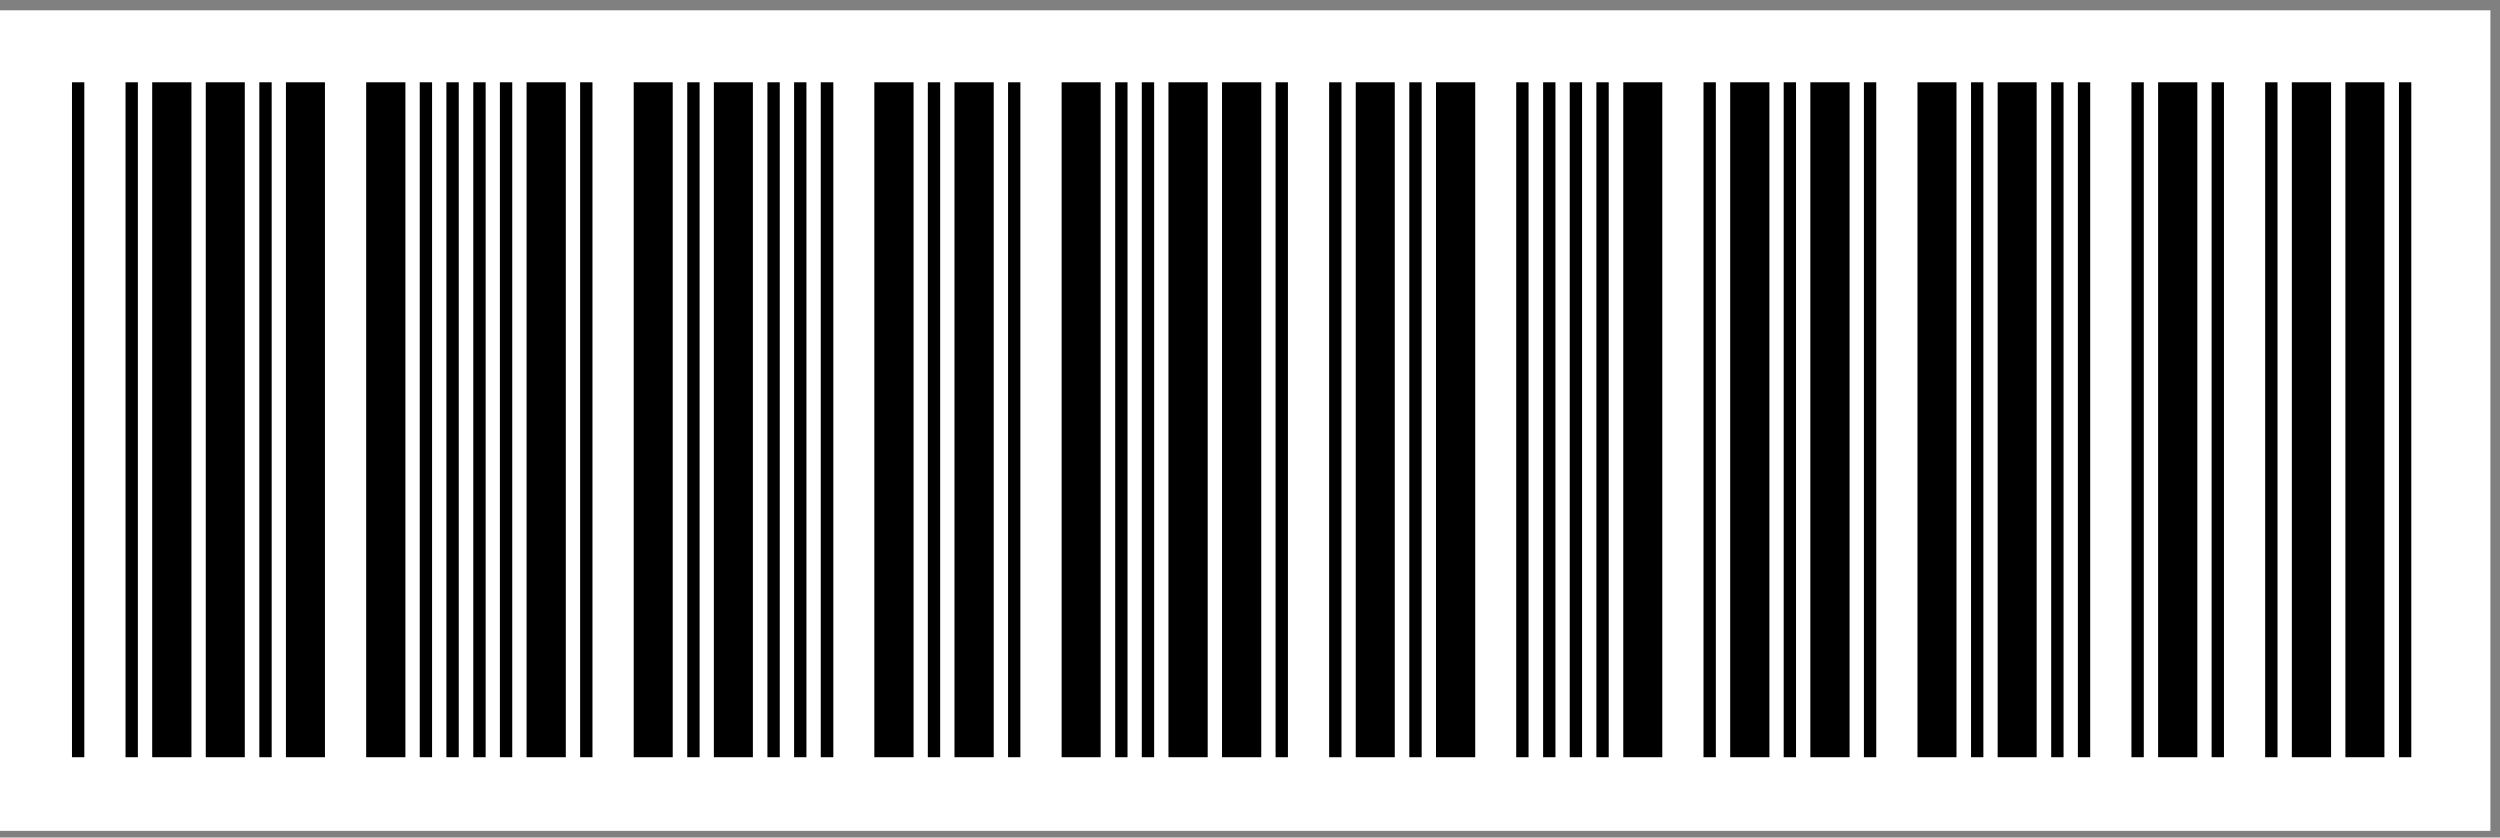 <svg width="200" height="67" viewBox="0 0 200 67" fill="none" xmlns="http://www.w3.org/2000/svg">
<rect x="0" y="0" width="200" height="67" fill="#808080" stroke="none"/>
<path d="M0 0.825H199.232V66.468H0V0.825Z" fill="white"/>
<path d="M21.734 60.578H20.746V6.583H21.734V60.578ZM11.03 60.578H10.043V6.583H11.03V60.578ZM6.746 60.578H5.758V6.583H6.746V60.578ZM19.583 60.578H16.462V6.583H19.583V60.578ZM15.315 60.578H12.176V6.583H15.315V60.578ZM38.851 60.578H37.863V6.583H38.851V60.578ZM36.7 60.578H35.712V6.583H36.7V60.578ZM34.566 60.578H33.579V6.583H34.566V60.578ZM25.996 60.578H22.875V6.583H25.996V60.578ZM32.432 60.578H29.294V6.583H32.432V60.578ZM40.98 60.578H39.992V6.583H40.98V60.578ZM55.968 60.578H54.98V6.583H55.968V60.578ZM47.398 60.578H46.41V6.583H47.398V60.578ZM53.817 60.578H50.696V6.583H53.817V60.578ZM45.264 60.578H42.125V6.583H45.264V60.578ZM64.515 60.578H63.528V6.583H64.515V60.578ZM62.381 60.578H61.394V6.583H62.381V60.578ZM66.666 60.578H65.661V6.583H66.666V60.578ZM60.23 60.578H57.109V6.583H60.23V60.578ZM73.085 60.578H69.947V6.583H73.085V60.578ZM75.214 60.578H74.226V6.583H75.214V60.578ZM90.202 60.578H89.215V6.583H90.202V60.578ZM81.632 60.578H80.645V6.583H81.632V60.578ZM88.051 60.578H84.93V6.583H88.051V60.578ZM79.498 60.578H76.359V6.583H79.498V60.578ZM92.331 60.578H91.343V6.583H92.331V60.578ZM103.034 60.578H102.047V6.583H103.034V60.578ZM107.319 60.578H106.332V6.583H107.319V60.578ZM100.901 60.578H97.762V6.583H100.901V60.578ZM96.615 60.578H93.477V6.583H96.615V60.578ZM122.285 60.578H121.298V6.583H122.285V60.578ZM113.733 60.578H112.745V6.583H113.733V60.578ZM124.436 60.578H123.449V6.583H124.436V60.578ZM111.581 60.578H108.46V6.583H111.581V60.578ZM118.018 60.578H114.879V6.583H118.018V60.578ZM137.268 60.578H136.281V6.583H137.268V60.578ZM128.698 60.578H127.711V6.583H128.698V60.578ZM126.565 60.578H125.577V6.583H126.565V60.578ZM132.983 60.578H129.862V6.583H132.983V60.578ZM141.553 60.578H138.415V6.583H141.553V60.578ZM143.682 60.578H142.695V6.583H143.682V60.578ZM158.67 60.578H157.683V6.583H158.67V60.578ZM150.1 60.578H149.113V6.583H150.1V60.578ZM156.519 60.578H153.398V6.583H156.519V60.578ZM147.967 60.578H144.828V6.583H147.967V60.578ZM171.503 60.578H170.515V6.583H171.503V60.578ZM165.084 60.578H164.096V6.583H165.084V60.578ZM167.217 60.578H166.23V6.583H167.217V60.578ZM162.932 60.578H159.812V6.583H162.932V60.578ZM175.787 60.578H172.649V6.583H175.787V60.578ZM192.904 60.578H191.917V6.583H192.904V60.578ZM182.201 60.578H181.213V6.583H182.201V60.578ZM177.916 60.578H176.929V6.583H177.916V60.578ZM190.753 60.578H187.632V6.583H190.753V60.578ZM186.486 60.578H183.347V6.583H186.486V60.578Z" fill="black"/>
</svg>
